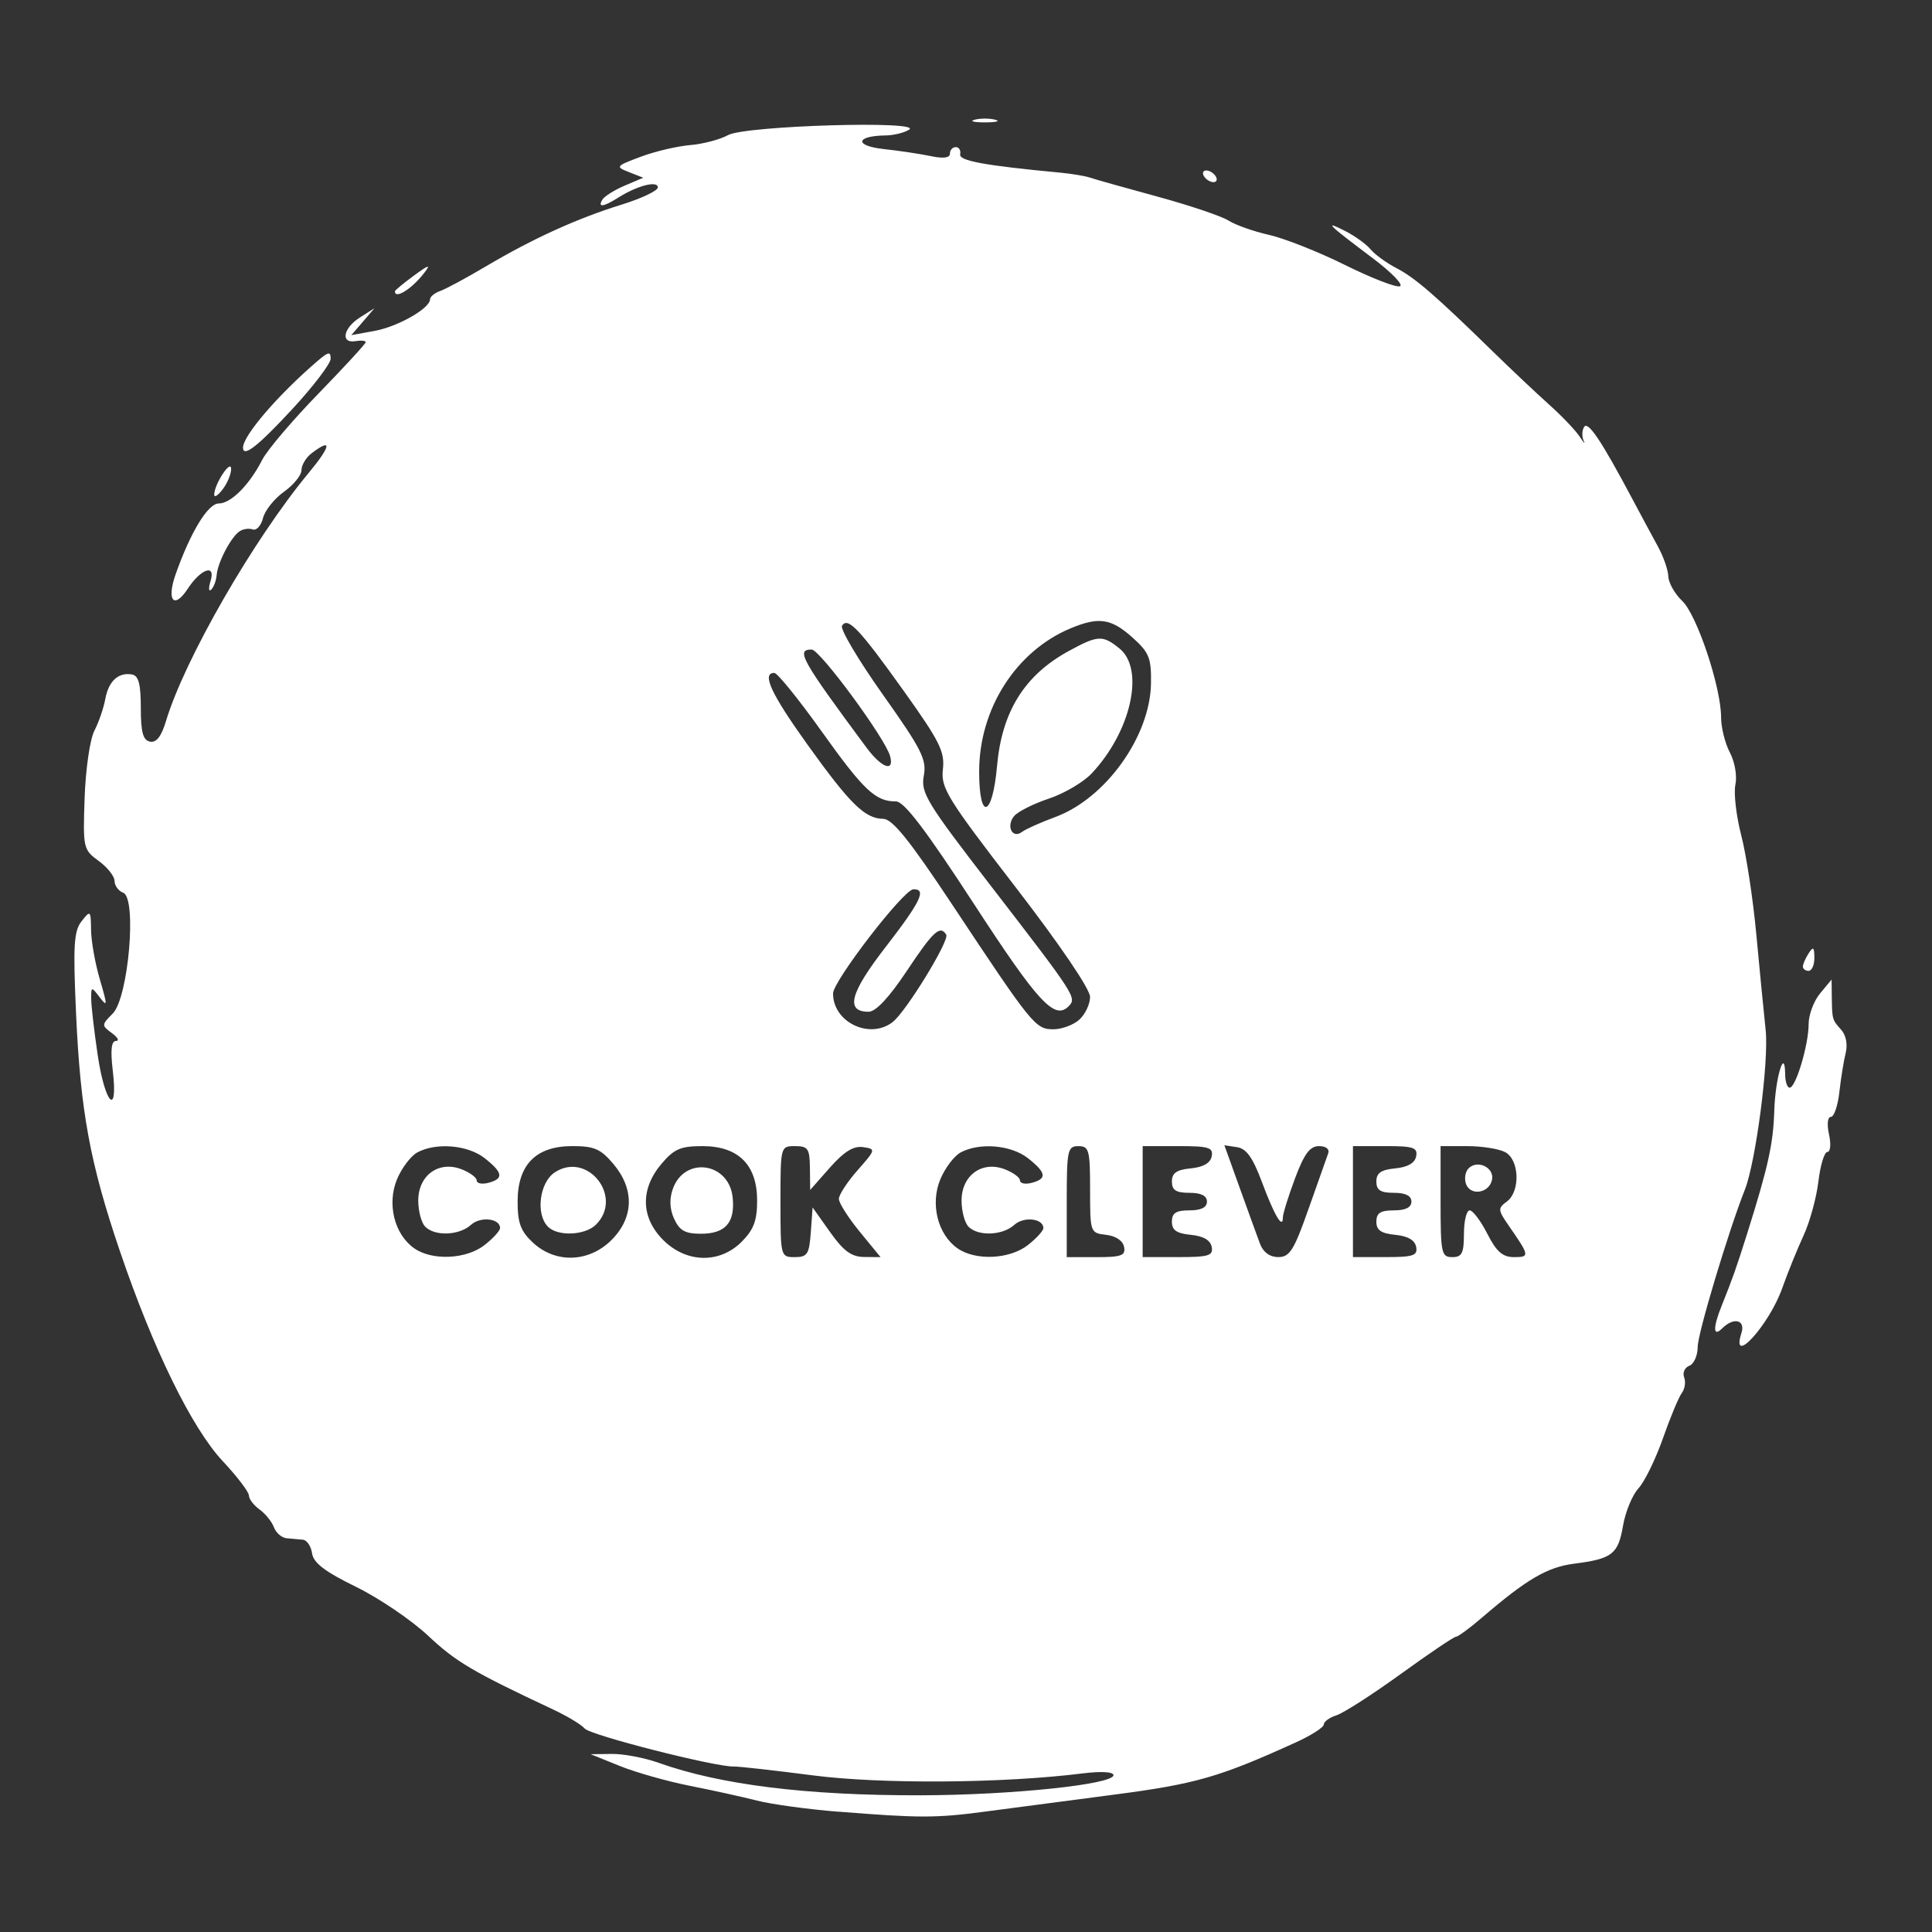 <?xml version="1.0" encoding="UTF-8" standalone="no"?>
<svg
   xmlns:dc="http://purl.org/dc/elements/1.1/"
   xmlns:cc="http://creativecommons.org/ns#"
   xmlns:rdf="http://www.w3.org/1999/02/22-rdf-syntax-ns#"
   xmlns:svg="http://www.w3.org/2000/svg"
   xmlns="http://www.w3.org/2000/svg"
   xmlns:sodipodi="http://sodipodi.sourceforge.net/DTD/sodipodi-0.dtd"
   xmlns:inkscape="http://www.inkscape.org/namespaces/inkscape"
   width="70mm"
   height="70mm"
   viewBox="0 0 70 70"
   version="1.1"
   id="svg26"
   inkscape:version="1.0 (4035a4fb49, 2020-05-01)"
   sodipodi:docname="Logo - white.svg">
  <rect x="0" y="0" width="70" height="70" fill="#333333" stroke="none"/>
  <defs
     id="defs20" />
  <sodipodi:namedview
     id="base"
     pagecolor="#ffffff"
     bordercolor="#666666"
     borderopacity="1.0"
     inkscape:pageopacity="0.0"
     inkscape:pageshadow="2"
     inkscape:zoom="1.979899"
     inkscape:cx="110.52863"
     inkscape:cy="102.69226"
     inkscape:document-units="mm"
     inkscape:current-layer="layer1"
     inkscape:document-rotation="0"
     showgrid="false"
     inkscape:window-width="1424"
     inkscape:window-height="1030"
     inkscape:window-x="192"
     inkscape:window-y="0"
     inkscape:window-maximized="0" />
  <g
     inkscape:label="Layer 1"
     inkscape:groupmode="layer"
     id="layer1">
    <path
       style="fill:#ffffff;stroke-width:0.212"
       d="m 30.395,65.644 c -1.106,-0.088 -2.439,-0.27 -2.963,-0.404 -0.524,-0.134 -1.619,-0.375 -2.434,-0.536 -0.815,-0.161 -1.958,-0.484 -2.54,-0.719 l -1.058,-0.427 0.767,-0.01 c 0.422,-0.005 1.184,0.139 1.693,0.321 2.239,0.799 5.368,1.187 9.499,1.178 3.278,-0.007 6.985,-0.394 6.985,-0.729 0,-0.122 -0.445,-0.148 -1.111,-0.065 -2.902,0.363 -7.297,0.394 -9.79,0.071 -1.397,-0.181 -2.683,-0.325 -2.858,-0.32 -0.668,0.02 -5.196,-1.134 -5.399,-1.375 -0.117,-0.14 -0.641,-0.455 -1.164,-0.7 -2.892,-1.356 -3.503,-1.717 -4.507,-2.66 -0.605,-0.569 -1.785,-1.368 -2.621,-1.777 -1.121,-0.548 -1.538,-0.866 -1.587,-1.211 -0.037,-0.257 -0.186,-0.48 -0.331,-0.494 -0.146,-0.015 -0.41,-0.038 -0.589,-0.053 -0.178,-0.015 -0.386,-0.193 -0.462,-0.397 -0.076,-0.204 -0.311,-0.495 -0.523,-0.647 -0.211,-0.152 -0.384,-0.38 -0.384,-0.507 0,-0.127 -0.428,-0.688 -0.952,-1.248 -1.117,-1.195 -2.514,-4.048 -3.725,-7.613 -1.08,-3.179 -1.427,-5.06 -1.586,-8.615 -0.11,-2.458 -0.079,-2.972 0.202,-3.33 0.32,-0.407 0.333,-0.395 0.342,0.318 0.005,0.407 0.149,1.217 0.321,1.799 0.275,0.936 0.275,1.011 -0.002,0.647 -0.307,-0.402 -0.314,-0.402 -0.314,0.044 0,0.25 0.107,1.173 0.237,2.051 0.265,1.783 0.747,2.26 0.543,0.538 -0.086,-0.726 -0.049,-1.058 0.117,-1.058 0.133,0 0.067,-0.128 -0.148,-0.285 -0.377,-0.276 -0.376,-0.299 0.031,-0.707 0.569,-0.569 0.883,-4.185 0.38,-4.378 -0.173,-0.066 -0.314,-0.258 -0.314,-0.427 0,-0.169 -0.258,-0.495 -0.574,-0.725 -0.56,-0.408 -0.573,-0.466 -0.51,-2.289 0.036,-1.036 0.193,-2.119 0.353,-2.428 0.159,-0.307 0.337,-0.825 0.396,-1.151 0.118,-0.649 0.475,-0.976 0.969,-0.888 0.237,0.042 0.318,0.351 0.318,1.211 0,0.883 0.079,1.171 0.334,1.222 0.228,0.046 0.411,-0.188 0.575,-0.736 0.67,-2.235 3.166,-6.578 5.176,-9.004 0.811,-0.979 0.856,-1.28 0.106,-0.711 -0.204,0.155 -0.37,0.431 -0.37,0.614 0,0.183 -0.286,0.536 -0.634,0.784 -0.349,0.248 -0.691,0.677 -0.76,0.953 -0.069,0.276 -0.236,0.461 -0.371,0.412 -0.135,-0.049 -0.35,-0.019 -0.478,0.067 -0.312,0.21 -0.792,1.126 -0.83,1.585 -0.017,0.204 -0.106,0.442 -0.198,0.529 -0.092,0.087 -0.102,-0.055 -0.022,-0.316 0.194,-0.63 -0.354,-0.441 -0.831,0.288 -0.495,0.755 -0.771,0.422 -0.436,-0.527 0.541,-1.532 1.171,-2.567 1.564,-2.567 0.441,0 1.111,-0.673 1.577,-1.587 0.178,-0.349 1.094,-1.427 2.036,-2.396 0.941,-0.969 1.711,-1.806 1.711,-1.861 0,-0.055 -0.167,-0.072 -0.37,-0.038 -0.552,0.093 -0.447,-0.472 0.159,-0.857 l 0.529,-0.336 -0.42,0.488 -0.42,0.488 0.844,-0.154 c 0.843,-0.154 2.008,-0.817 2.008,-1.144 0,-0.095 0.167,-0.231 0.37,-0.303 0.204,-0.072 0.942,-0.469 1.64,-0.883 1.702,-1.009 3.322,-1.747 4.921,-2.242 0.728,-0.225 1.323,-0.508 1.323,-0.627 0,-0.255 -0.741,-0.067 -1.421,0.362 -0.555,0.35 -0.772,0.379 -0.586,0.078 0.074,-0.12 0.437,-0.347 0.806,-0.504 l 0.672,-0.287 -0.517,-0.203 c -0.498,-0.196 -0.483,-0.216 0.423,-0.556 0.517,-0.194 1.323,-0.384 1.791,-0.423 0.468,-0.039 1.087,-0.202 1.376,-0.362 0.621,-0.344 7.098,-0.536 6.557,-0.195 -0.174,0.11 -0.555,0.203 -0.846,0.207 -1.086,0.013 -1.146,0.375 -0.082,0.492 0.569,0.062 1.344,0.178 1.722,0.258 0.451,0.095 0.688,0.064 0.688,-0.091 0,-0.13 0.095,-0.236 0.212,-0.236 0.116,0 0.188,0.116 0.159,0.258 -0.049,0.238 0.864,0.406 3.651,0.67 0.407,0.039 0.884,0.119 1.058,0.179 0.175,0.06 1.27,0.368 2.434,0.685 1.164,0.317 2.325,0.708 2.58,0.87 0.255,0.161 0.916,0.395 1.47,0.519 0.554,0.124 1.789,0.613 2.745,1.087 0.956,0.474 1.853,0.823 1.994,0.775 0.141,-0.047 -0.302,-0.505 -0.985,-1.019 -1.63,-1.225 -1.796,-1.387 -1.015,-0.994 0.358,0.18 0.779,0.483 0.937,0.673 0.158,0.19 0.579,0.496 0.937,0.681 0.667,0.344 1.414,0.99 3.495,3.023 0.655,0.64 1.569,1.502 2.031,1.916 0.462,0.413 0.962,0.937 1.112,1.164 0.15,0.227 0.216,0.294 0.146,0.148 -0.069,-0.146 -0.062,-0.369 0.017,-0.496 0.141,-0.228 0.63,0.505 1.766,2.644 0.303,0.57 0.713,1.332 0.911,1.693 0.198,0.361 0.366,0.847 0.374,1.08 0.008,0.233 0.235,0.633 0.505,0.889 0.533,0.505 1.408,3.13 1.407,4.22 -4.3e-4,0.365 0.143,0.937 0.318,1.27 0.18,0.342 0.267,0.85 0.2,1.165 -0.066,0.307 0.03,1.134 0.212,1.837 0.182,0.703 0.427,2.309 0.544,3.568 0.117,1.26 0.27,2.827 0.34,3.482 0.121,1.13 -0.356,4.784 -0.755,5.793 -0.593,1.497 -1.706,5.206 -1.706,5.684 0,0.315 -0.137,0.626 -0.304,0.69 -0.167,0.064 -0.252,0.253 -0.188,0.419 0.064,0.166 0.026,0.421 -0.083,0.565 -0.11,0.144 -0.417,0.881 -0.683,1.638 -0.266,0.757 -0.665,1.575 -0.888,1.818 -0.223,0.243 -0.475,0.853 -0.56,1.354 -0.177,1.034 -0.39,1.2 -1.77,1.377 -0.976,0.125 -1.718,0.559 -3.347,1.959 -0.44,0.378 -0.861,0.688 -0.936,0.688 -0.074,0 -0.974,0.607 -2,1.349 -1.026,0.742 -2.073,1.415 -2.327,1.496 -0.254,0.081 -0.462,0.231 -0.462,0.334 0,0.103 -0.452,0.393 -1.005,0.645 -2.784,1.267 -3.639,1.512 -6.615,1.9 -1.688,0.22 -3.784,0.495 -4.657,0.612 -1.764,0.236 -2.374,0.236 -5.292,0.003 z M 17.56,45.108 c 0.307,-0.241 0.558,-0.517 0.558,-0.612 0,-0.352 -0.707,-0.431 -1.053,-0.118 -0.426,0.386 -1.303,0.422 -1.657,0.069 -0.14,-0.14 -0.254,-0.566 -0.254,-0.948 0,-0.912 0.737,-1.45 1.559,-1.138 0.307,0.117 0.558,0.301 0.558,0.409 0,0.108 0.191,0.147 0.423,0.086 0.566,-0.148 0.533,-0.367 -0.134,-0.893 -0.609,-0.479 -1.751,-0.577 -2.437,-0.21 -0.235,0.126 -0.567,0.563 -0.737,0.971 -0.373,0.893 -0.099,2 0.621,2.504 0.654,0.458 1.893,0.4 2.554,-0.121 z m 4.596,-0.18 c 0.811,-0.811 0.837,-1.841 0.071,-2.752 -0.461,-0.548 -0.698,-0.651 -1.491,-0.651 -1.318,0 -1.982,0.674 -1.982,2.011 0,0.779 0.111,1.075 0.56,1.491 0.818,0.758 2.027,0.716 2.843,-0.1 z m -2.302,-0.482 c -0.453,-0.453 -0.308,-1.606 0.247,-1.969 1.184,-0.776 2.499,0.887 1.495,1.891 -0.394,0.394 -1.382,0.438 -1.742,0.079 z m 7.02,0.543 c 0.434,-0.434 0.558,-0.765 0.558,-1.491 0,-1.296 -0.68,-1.972 -1.982,-1.972 -0.793,0 -1.03,0.103 -1.491,0.651 -0.767,0.911 -0.74,1.941 0.071,2.752 0.837,0.837 2.043,0.863 2.845,0.061 z m -2.448,-0.826 c -0.163,-0.358 -0.179,-0.721 -0.048,-1.088 0.428,-1.199 2.045,-0.96 2.169,0.322 0.088,0.906 -0.265,1.304 -1.156,1.304 -0.565,0 -0.772,-0.115 -0.964,-0.538 z m 4.951,0.485 0.065,-0.9 0.635,0.895 c 0.487,0.686 0.774,0.896 1.231,0.9 l 0.596,0.005 -0.755,-0.921 c -0.415,-0.507 -0.755,-1.042 -0.755,-1.189 0,-0.147 0.304,-0.614 0.677,-1.037 0.665,-0.756 0.668,-0.77 0.196,-0.839 -0.342,-0.05 -0.687,0.164 -1.197,0.741 l -0.716,0.811 -0.009,-0.794 c -0.008,-0.703 -0.069,-0.794 -0.538,-0.794 -0.527,0 -0.529,0.007 -0.529,2.011 0,1.991 0.005,2.011 0.517,2.011 0.457,0 0.525,-0.105 0.582,-0.9 z m 7.868,0.461 c 0.307,-0.241 0.558,-0.517 0.558,-0.612 0,-0.352 -0.707,-0.431 -1.053,-0.118 -0.426,0.386 -1.303,0.422 -1.657,0.069 -0.14,-0.14 -0.254,-0.566 -0.254,-0.948 0,-0.912 0.737,-1.45 1.559,-1.138 0.307,0.117 0.558,0.301 0.558,0.409 0,0.108 0.191,0.147 0.423,0.086 0.566,-0.148 0.533,-0.367 -0.134,-0.893 -0.609,-0.479 -1.751,-0.577 -2.437,-0.21 -0.235,0.126 -0.567,0.563 -0.737,0.971 -0.373,0.893 -0.099,2 0.621,2.504 0.654,0.458 1.893,0.4 2.554,-0.121 z m 3.482,0.068 c -0.042,-0.223 -0.301,-0.397 -0.651,-0.437 -0.575,-0.066 -0.58,-0.083 -0.58,-1.64 0,-1.432 -0.038,-1.573 -0.423,-1.573 -0.394,0 -0.423,0.141 -0.423,2.011 v 2.011 h 1.074 c 0.908,0 1.063,-0.057 1.004,-0.37 z m 3.175,0 c -0.046,-0.244 -0.304,-0.393 -0.756,-0.437 -0.515,-0.05 -0.686,-0.169 -0.686,-0.476 0,-0.314 0.148,-0.41 0.635,-0.41 0.423,0 0.635,-0.106 0.635,-0.318 0,-0.212 -0.212,-0.318 -0.635,-0.318 -0.487,0 -0.635,-0.096 -0.635,-0.41 0,-0.308 0.171,-0.426 0.686,-0.476 0.452,-0.044 0.71,-0.193 0.756,-0.437 0.061,-0.32 -0.105,-0.37 -1.215,-0.37 h -1.286 v 2.011 2.011 h 1.286 c 1.11,0 1.276,-0.051 1.215,-0.37 z m 3.509,-1.376 c 0.337,-0.96 0.657,-1.865 0.711,-2.01 0.058,-0.157 -0.077,-0.265 -0.333,-0.265 -0.329,0 -0.535,0.278 -0.869,1.172 -0.241,0.645 -0.439,1.28 -0.439,1.411 0,0.449 -0.307,-0.068 -0.756,-1.273 -0.333,-0.895 -0.566,-1.222 -0.906,-1.272 l -0.457,-0.068 0.557,1.549 c 0.306,0.852 0.638,1.764 0.736,2.026 0.114,0.302 0.355,0.476 0.661,0.476 0.412,-4.3e-4 0.57,-0.251 1.094,-1.746 z m 3.899,1.376 c -0.046,-0.244 -0.304,-0.393 -0.756,-0.437 -0.515,-0.05 -0.686,-0.169 -0.686,-0.476 0,-0.314 0.148,-0.41 0.635,-0.41 0.423,0 0.635,-0.106 0.635,-0.318 0,-0.212 -0.212,-0.318 -0.635,-0.318 -0.487,0 -0.635,-0.096 -0.635,-0.41 0,-0.308 0.171,-0.426 0.686,-0.476 0.452,-0.044 0.71,-0.193 0.756,-0.437 0.06,-0.317 -0.1,-0.37 -1.11,-0.37 h -1.18 v 2.011 2.011 h 1.18 c 1.009,0 1.17,-0.054 1.11,-0.37 z m 1.732,-0.476 c 0,-0.466 0.093,-0.847 0.207,-0.847 0.114,0 0.402,0.381 0.639,0.847 0.333,0.652 0.555,0.847 0.969,0.847 0.574,0 0.566,-0.046 -0.193,-1.141 -0.393,-0.566 -0.398,-0.631 -0.071,-0.87 0.498,-0.364 0.461,-1.515 -0.056,-1.792 -0.225,-0.121 -0.844,-0.219 -1.376,-0.219 h -0.966 v 2.011 c 0,1.87 0.03,2.011 0.423,2.011 0.353,0 0.423,-0.141 0.423,-0.847 z m 0.077,-1.798 c -0.073,-0.191 -0.032,-0.449 0.092,-0.573 0.323,-0.322 0.934,-0.028 0.849,0.41 -0.094,0.487 -0.772,0.605 -0.942,0.163 z m -20.773,-5.875 c 0.483,-0.375 2.065,-2.957 1.938,-3.163 -0.221,-0.357 -0.471,-0.127 -1.427,1.311 -0.64,0.962 -1.125,1.482 -1.384,1.482 -0.854,0 -0.679,-0.674 0.61,-2.339 1.28,-1.655 1.5,-2.112 1.01,-2.098 -0.355,0.01 -2.91,3.326 -2.91,3.776 0,1.044 1.332,1.679 2.164,1.032 z m 6.762,-0.086 c 0.213,-0.193 0.387,-0.563 0.387,-0.823 0,-0.282 -1.095,-1.895 -2.709,-3.989 -2.468,-3.203 -2.701,-3.582 -2.623,-4.253 0.074,-0.638 -0.113,-1.015 -1.397,-2.813 -1.629,-2.282 -2.05,-2.728 -2.258,-2.392 -0.074,0.119 0.591,1.24 1.478,2.492 1.413,1.994 1.596,2.358 1.485,2.947 -0.115,0.611 0.104,0.97 2.401,3.948 3.11,4.032 3.151,4.096 2.844,4.403 -0.507,0.507 -1.104,-0.14 -3.433,-3.719 -1.743,-2.678 -2.524,-3.705 -2.818,-3.705 -0.745,0 -1.167,-0.397 -2.693,-2.535 -0.833,-1.167 -1.606,-2.122 -1.717,-2.122 -0.468,0 -0.12,0.753 1.2,2.595 1.547,2.158 2.084,2.685 2.746,2.692 0.334,0.004 0.953,0.773 2.513,3.127 2.89,4.358 3.003,4.498 3.652,4.498 0.305,0 0.729,-0.158 0.942,-0.35 z m -0.871,-7.341 c 1.827,-0.674 3.439,-2.928 3.466,-4.846 0.013,-0.92 -0.067,-1.116 -0.676,-1.661 -0.771,-0.689 -1.219,-0.754 -2.241,-0.327 -1.973,0.825 -3.306,2.909 -3.309,5.177 -0.003,1.824 0.482,1.68 0.648,-0.193 0.175,-1.972 0.997,-3.289 2.599,-4.164 1.055,-0.576 1.227,-0.585 1.837,-0.091 0.926,0.75 0.42,3.015 -1.011,4.53 -0.299,0.317 -0.998,0.727 -1.552,0.911 -0.554,0.184 -1.119,0.468 -1.254,0.631 -0.301,0.363 -0.065,0.838 0.285,0.574 0.135,-0.102 0.68,-0.346 1.21,-0.541 z m -5.987,-2.204 c -0.167,-0.635 -2.543,-3.863 -2.842,-3.863 -0.581,0 -0.385,0.352 1.98,3.545 0.55,0.743 1.021,0.916 0.863,0.318 z m 30.846,20.902 c 0.153,-0.481 -0.282,-0.586 -0.699,-0.169 -0.332,0.332 -0.339,-0.023 -0.016,-0.826 0.392,-0.975 0.536,-1.383 0.92,-2.603 0.765,-2.43 0.948,-3.26 0.984,-4.454 0.036,-1.188 0.387,-2.359 0.395,-1.314 0.002,0.262 0.075,0.476 0.163,0.476 0.222,0 0.687,-1.556 0.687,-2.302 0,-0.338 0.187,-0.84 0.416,-1.115 l 0.416,-0.5 0.007,0.582 c 0.011,0.864 0.013,0.873 0.335,1.229 0.18,0.199 0.247,0.534 0.169,0.847 -0.071,0.284 -0.174,0.922 -0.229,1.417 -0.055,0.495 -0.193,0.9 -0.307,0.9 -0.12,0 -0.149,0.267 -0.068,0.635 0.078,0.354 0.051,0.635 -0.059,0.635 -0.109,0 -0.256,0.482 -0.326,1.071 -0.07,0.589 -0.312,1.47 -0.538,1.958 -0.226,0.488 -0.574,1.345 -0.772,1.906 -0.472,1.335 -1.877,2.88 -1.479,1.627 z m 2.226,-13.282 c 0.002,-0.087 0.096,-0.302 0.208,-0.476 0.166,-0.257 0.206,-0.226 0.208,0.159 0.002,0.262 -0.092,0.476 -0.208,0.476 -0.116,0 -0.21,-0.071 -0.208,-0.159 z M 7.761,17.924 c 0.001,-0.374 0.605,-1.299 0.613,-0.94 0.004,0.181 -0.132,0.515 -0.303,0.741 -0.171,0.226 -0.31,0.316 -0.31,0.199 z m 1.044,-1.707 c 0,-0.435 1.283,-1.925 2.704,-3.141 0.389,-0.333 0.471,-0.347 0.471,-0.079 0,0.178 -0.628,1.003 -1.396,1.832 -1.242,1.341 -1.779,1.76 -1.779,1.388 z m 5.503,-5.661 c 0,-0.036 0.31,-0.293 0.688,-0.57 0.551,-0.403 0.625,-0.422 0.37,-0.093 -0.446,0.577 -1.058,0.96 -1.058,0.662 z M 43.624,6.388 c -0.072,-0.116 -0.036,-0.212 0.081,-0.212 0.116,0 0.271,0.095 0.342,0.212 0.072,0.116 0.036,0.212 -0.081,0.212 -0.116,0 -0.271,-0.095 -0.342,-0.212 z m -8.308,-2.051 c 0.204,-0.053 0.537,-0.053 0.741,0 0.204,0.053 0.037,0.097 -0.37,0.097 -0.407,0 -0.574,-0.044 -0.37,-0.097 z"
       id="path46" />
  </g>
</svg>
